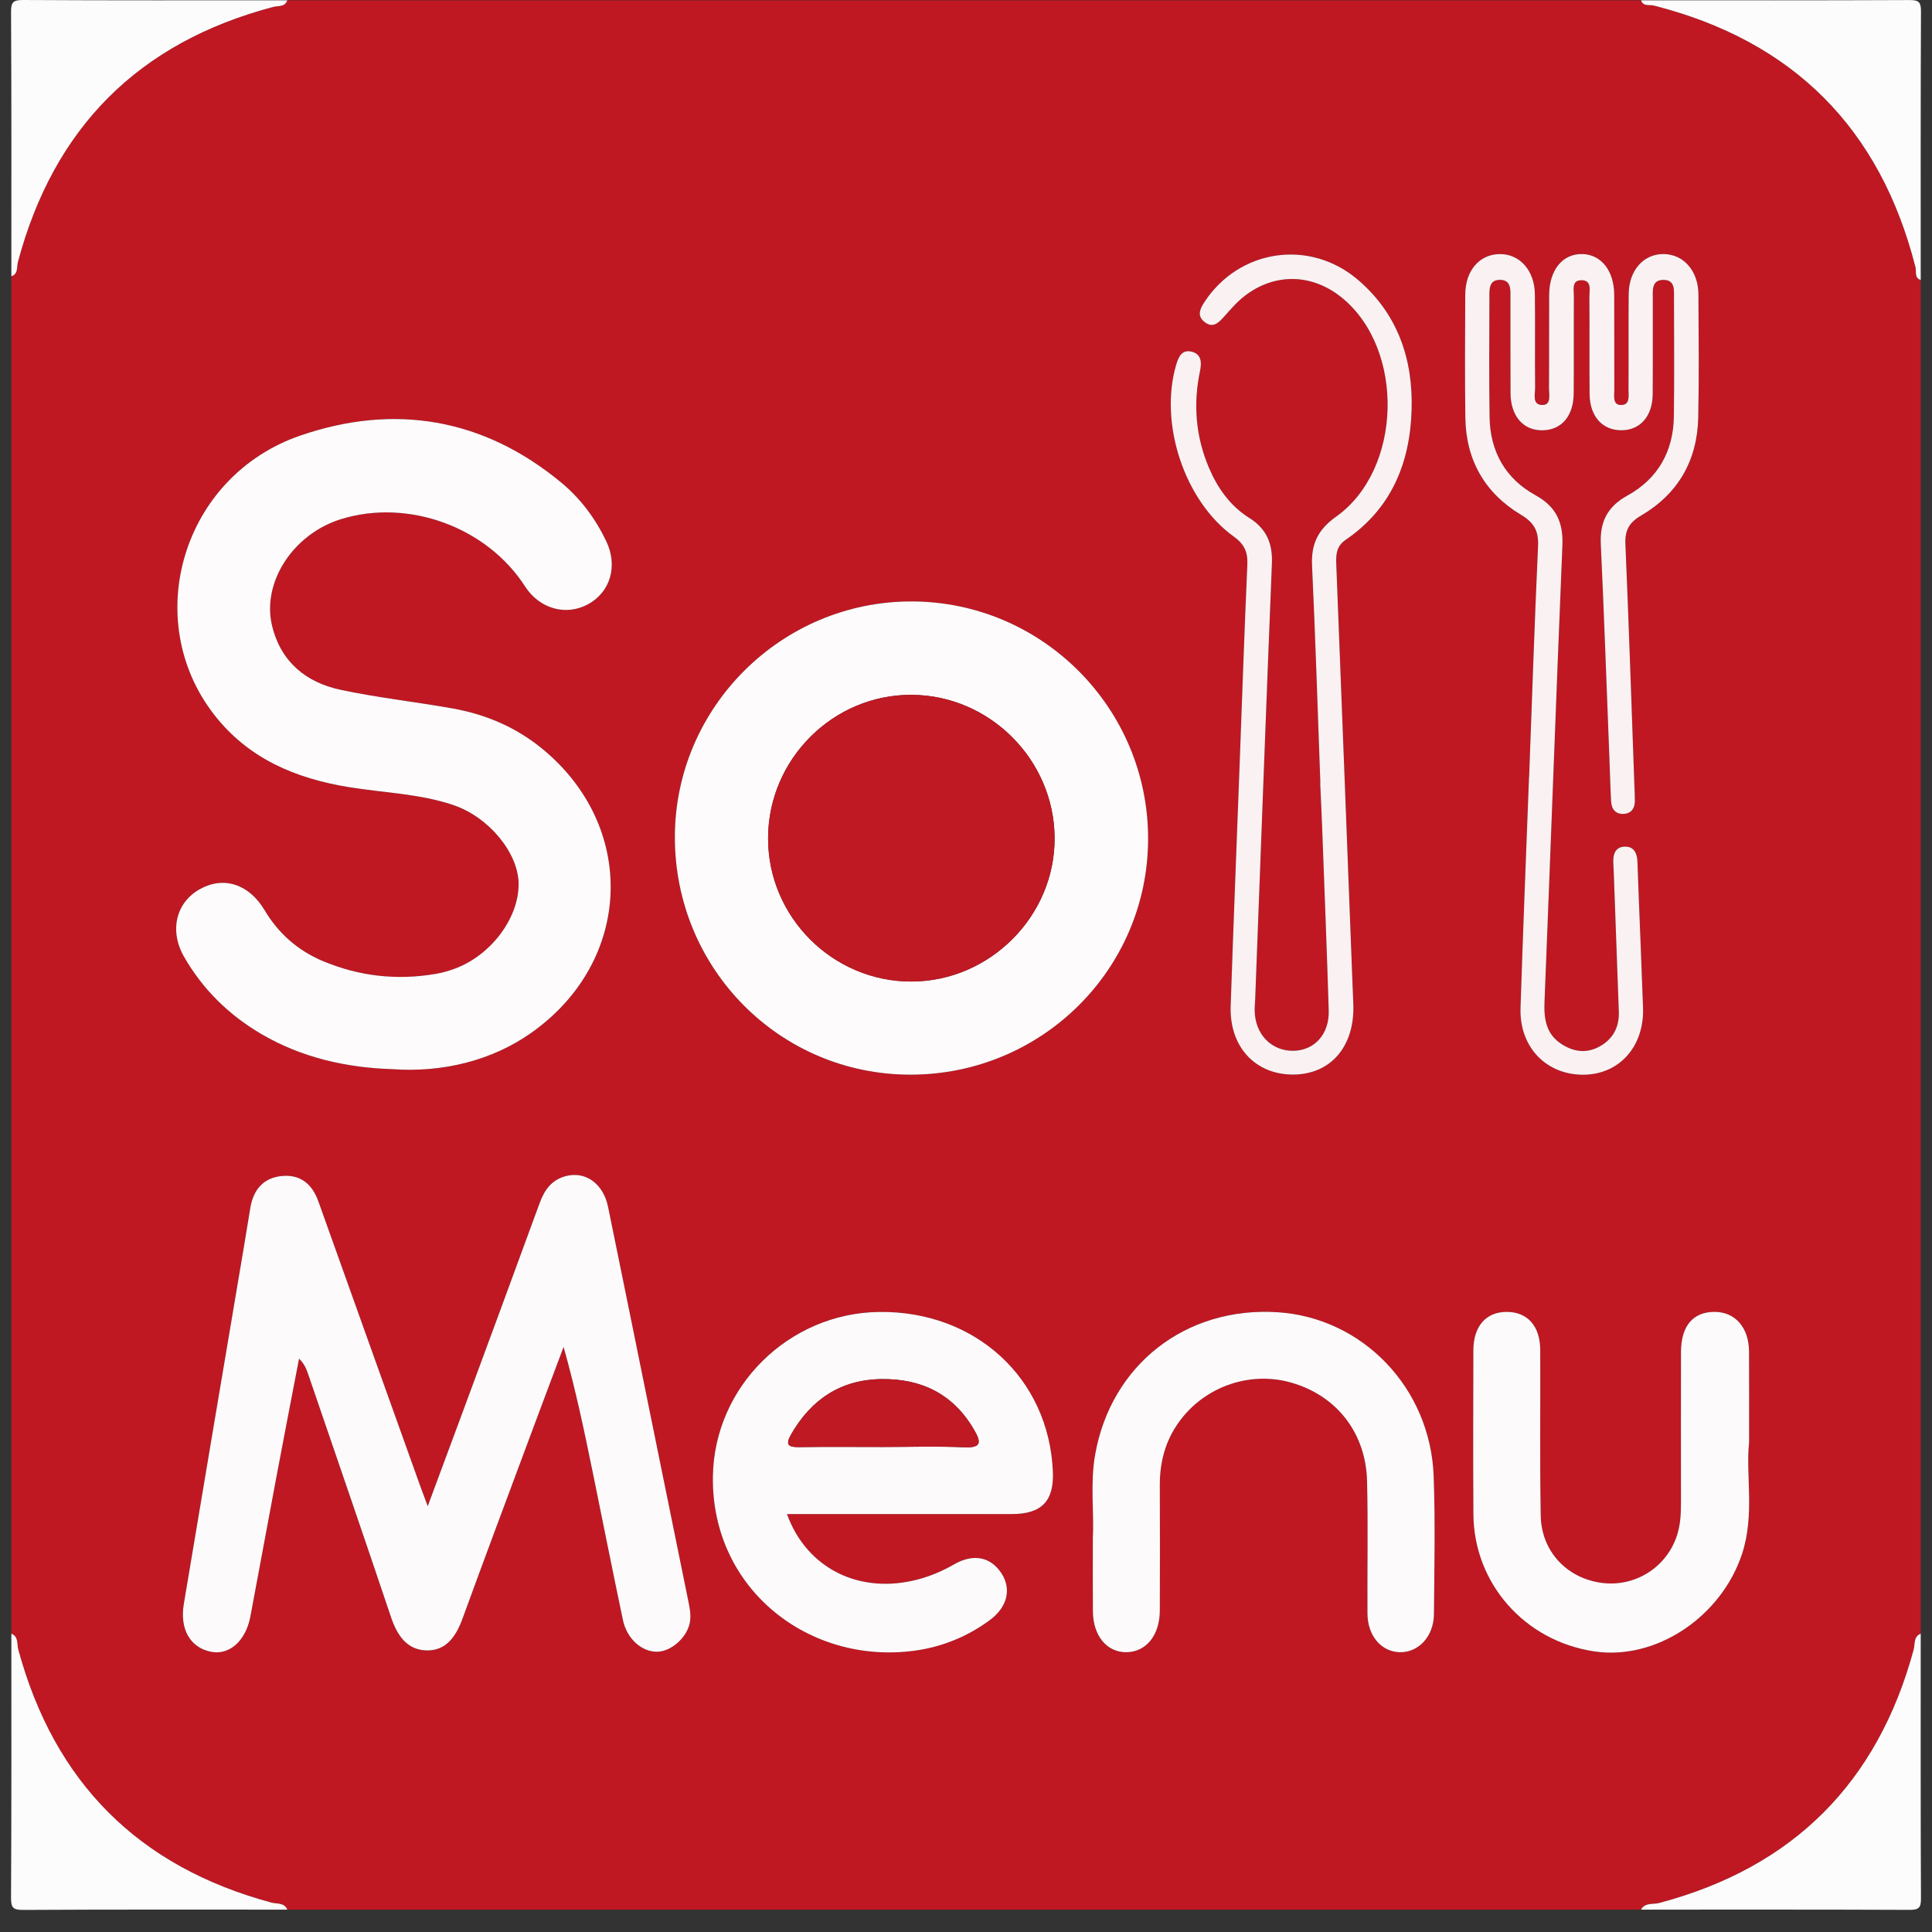 <?xml version="1.0" encoding="utf-8"?>
<!-- Generator: Adobe Illustrator 25.4.1, SVG Export Plug-In . SVG Version: 6.00 Build 0)  -->
<svg version="1.1" id="Camada_1" xmlns="http://www.w3.org/2000/svg" xmlns:xlink="http://www.w3.org/1999/xlink" x="0px" y="0px"
	 viewBox="0 0 1000 1000" style="enable-background:new 0 0 1000 1000;" xml:space="preserve">
<rect x="0" y="0" width="1000" height="1000" fill="#333333" stroke="none"/>
<style type="text/css">
	.st0{fill:#BF1823;}
	.st1{fill:#FDFCFC;}
	.st2{fill:#FDFBFB;}
	.st3{fill:#FDFAFB;}
	.st4{fill:#FAF1F2;}
	.st5{fill:#BF1924;}
</style>
<g>
	<g>
		<path class="st0" d="M849.39,988.42c-233.56,0-467.12,0-700.68,0c-1.58-3.77-5.4-2.88-8.22-3.64
			C71.64,966.25,28.1,922.54,9.46,853.79c-0.76-2.8,0.24-6.65-3.59-8.21c0-234.2,0-468.4,0-702.6c3.68-1.21,2.71-4.79,3.37-7.27
			C27.78,66.09,71.69,21.98,141.44,3.58c2.49-0.66,6.05,0.21,7.27-3.42c233.56,0,467.12,0,700.68,0c1.15,3.36,4.33,2.13,6.57,2.7
			c72.08,18.29,117.21,63.43,135.5,135.5c0.57,2.24-0.71,5.43,2.69,6.56c0,233.55,0,467.11,0,700.66c-3.81,1.55-2.87,5.39-3.63,8.19
			C971.84,922.9,928.02,966.64,858.74,985C855.62,985.82,851.5,984.62,849.39,988.42z M202.8,553.38
			c26.75,1.97,52.13-4.74,71.83-18.52c53.2-37.21,55.6-107.65,5.05-148.11c-13.37-10.7-28.72-17.08-45.41-20.05
			c-19.28-3.44-38.83-5.56-57.96-9.64c-17.84-3.81-30.84-14.39-35.41-32.93c-5.57-22.59,10.81-47.75,35.69-55.43
			c34.82-10.75,75.43,4.11,95.19,34.83c7.48,11.63,21.25,15.49,32.72,9.18c11.47-6.32,15.41-19.79,9.33-32.54
			c-5.62-11.77-13.29-22.1-23.33-30.4c-40.37-33.42-86.47-40.99-134.96-24.34c-61.12,20.99-83.03,95.3-44.62,144.57
			c17.7,22.7,42.04,32.9,69.56,37.41c18.05,2.96,36.57,3.37,54.08,9.26c18.45,6.2,33.72,24.77,33.89,40.69
			c0.19,18.01-14.54,37.48-33.59,44.24c-3.02,1.07-6.15,1.95-9.3,2.49c-20.17,3.48-39.79,1.23-58.6-6.71
			c-12.78-5.39-22.84-14.24-29.98-26.24c-8.03-13.49-21.04-17.78-33.4-10.97c-12.45,6.85-16.07,21.55-8.28,35.1
			c9.66,16.8,23.07,29.98,39.78,39.83C156.41,547.67,179.77,552.62,202.8,553.38z M221.39,779.6c-1.7-4.56-2.73-7.23-3.7-9.93
			c-17.65-49.26-35.31-98.52-52.89-147.8c-3.21-8.98-9.28-14.05-18.84-13.17c-9.55,0.88-14.76,7.03-16.36,16.32
			c-1.09,6.33-2.07,12.68-3.13,19.01C116,706.11,105.49,768.19,95.12,830.29c-2.19,13.1,3.41,22.52,14.04,24.67
			c9.53,1.92,18.03-5.59,20.43-18.27c4.59-24.31,9.03-48.65,13.61-72.96c3.8-20.18,7.72-40.33,11.58-60.49
			c2.68,2.65,3.76,5.25,4.67,7.91c14.34,41.92,28.79,83.81,42.9,125.81c3.14,9.33,8.13,16.98,18.26,17.3
			c10.3,0.33,15.45-7.3,18.8-16.51c11.43-31.38,23.17-62.65,34.82-93.94c5.79-15.55,11.65-31.07,17.47-46.6
			c6.17,21.75,10.67,43.31,15.09,64.88c5.23,25.49,10.28,51.02,15.63,76.48c2.04,9.68,9.79,16.5,17.69,16.38
			c7.29-0.11,15.35-7.24,16.9-14.93c0.78-3.89-0.01-7.67-0.78-11.46c-6.1-29.89-12.18-59.78-18.26-89.67
			c-7.74-38.08-15.43-76.18-23.26-114.25c-2.49-12.11-11.85-18.64-22.09-15.82c-7.23,2-10.87,7.22-13.34,13.97
			c-13.22,36.19-26.6,72.32-39.95,108.47C233.59,746.82,227.79,762.37,221.39,779.6z M471.18,556.24
			c68.01,0.04,123.03-54.54,123.08-122.09c0.05-67.67-54.93-122.81-122.5-122.85c-67.24-0.04-122.32,54.74-122.45,121.8
			C349.17,501.29,403.52,556.2,471.18,556.24z M407.34,783.68c39.36,0,77.93,0.03,116.49-0.02c15.33-0.02,21.75-6.75,21.13-21.88
			c-1.98-48.31-39.99-83.31-89.84-82.73c-46.81,0.55-85.51,38.54-86.14,85.26c-0.79,58.28,49.9,97.5,104.48,90.06
			c14.12-1.93,27.32-7.27,38.9-15.85c9.16-6.79,11.29-16.21,5.89-24.33c-5.62-8.46-14.53-10.18-24.42-4.49
			c-5.89,3.39-12.04,6.02-18.61,7.77C445.29,825.46,417.63,812.17,407.34,783.68z M791.47,402.22c-0.02,0-0.03,0-0.05,0
			c-1.49,39.86-3.13,79.71-4.4,119.58c-0.65,20.35,13.63,34.86,33.13,34.45c18.42-0.39,31.09-15.05,30.28-34.99
			c-0.46-11.25-0.85-22.5-1.29-33.75c-0.53-13.82-1.12-27.64-1.6-41.46c-0.15-4.41-1.75-7.95-6.51-7.85
			c-4.86,0.1-6.19,3.85-5.99,8.21c0.09,1.93,0.2,3.86,0.27,5.78c0.87,23.79,1.72,47.58,2.59,71.36c0.3,8.19-3.07,14.43-10.25,18.26
			c-6.54,3.49-13.09,2.61-19.23-1.3c-8.11-5.17-9.34-12.97-8.98-21.89c3.16-78.75,6.01-157.5,9.26-236.25
			c0.49-11.89-3.14-20.11-13.93-26.05c-15.59-8.58-23.47-22.62-23.76-40.4c-0.33-20.58-0.12-41.18-0.09-61.76
			c0.01-4.17-0.42-9.38,5.52-9.32c5.94,0.06,5.36,5.29,5.37,9.45c0.03,16.41-0.06,32.81,0.04,49.22
			c0.07,11.97,6.71,19.45,16.75,19.2c9.72-0.24,15.86-7.42,15.95-19.08c0.12-16.73-0.02-33.46,0.09-50.18
			c0.02-3.27-1.34-8.31,3.72-8.42c5.82-0.12,4.27,5.31,4.3,8.8c0.15,16.73-0.04,33.46,0.11,50.18c0.1,11.43,6.59,18.66,16.34,18.69
			c9.76,0.03,16.22-7.17,16.32-18.63c0.14-16.41,0-32.81,0.06-49.22c0.02-4.4-0.85-10.16,5.79-9.99c5.85,0.15,5.18,5.48,5.18,9.62
			c0.02,20.27,0.18,40.54-0.06,60.8c-0.22,18.17-8.14,32.44-24.07,41.22c-10.4,5.73-14.3,13.64-13.76,25.19
			c1.73,36.95,3.01,73.92,4.46,110.88c0.29,7.39,0.48,14.79,0.87,22.18c0.22,4.09,2.37,6.8,6.7,6.5c3.79-0.27,5.55-2.9,5.6-6.6
			c0.03-2.25-0.11-4.5-0.19-6.75c-1.52-42.11-2.9-84.23-4.7-126.33c-0.3-7.04,1.9-11.09,8.03-14.67
			c19.28-11.27,29.2-28.62,29.67-50.87c0.45-21.22,0.21-42.46,0.09-63.69c-0.07-12.18-7.71-20.78-18.07-20.85
			c-10.38-0.07-17.93,8.46-18.03,20.77c-0.14,16.41,0.02,32.81-0.09,49.22c-0.02,3.29,1.03,8.28-4.04,8.13
			c-4.27-0.13-3.29-4.77-3.3-7.83c-0.06-16.41,0.04-32.81-0.05-49.22c-0.07-12.44-6.69-20.8-16.43-21.07
			c-10.23-0.28-17.18,8.14-17.25,21.15c-0.09,16.08,0.05,32.17-0.08,48.25c-0.03,3.29,1.35,8.66-3.33,8.72
			c-5.57,0.06-3.81-5.66-3.85-9.12c-0.18-16.08,0.07-32.17-0.13-48.25c-0.15-12.28-7.86-20.83-18.16-20.74
			c-10.51,0.09-17.82,8.48-17.88,20.91c-0.1,21.23-0.24,42.47,0.05,63.69c0.3,21.97,10.04,39.09,28.81,50.34
			c6.76,4.05,9.17,8.41,8.82,16.2C794.26,322.49,792.96,362.36,791.47,402.22z M565.65,795.77c0,14.45-0.06,26.35,0.02,38.25
			c0.08,12.68,7.27,21.33,17.46,21.16c10.14-0.17,17.13-8.8,17.18-21.54c0.08-21.55,0.1-43.1,0-64.65
			c-0.05-11.23,2.42-21.67,8.63-31.11c12.8-19.44,36.87-28.52,59.07-22.33c23.54,6.57,38.93,25.85,39.56,51.04
			c0.57,22.82,0.08,45.67,0.21,68.51c0.07,11.47,7.02,19.73,16.5,20.07c9.83,0.36,17.82-8.06,17.92-19.77
			c0.21-23.8,0.73-47.63-0.15-71.4c-1.68-45.57-36.7-81.89-80.66-84.78c-47.53-3.12-86.4,27.16-94.58,73.83
			C564.19,768.05,566.38,783.23,565.65,795.77z M905.33,746.56c0-17.98,0.04-32.44-0.01-46.9c-0.05-12.46-7.1-20.58-17.8-20.63
			c-11.1-0.05-17.39,7.25-17.43,20.61c-0.08,26.03-0.04,52.05-0.01,78.08c0.01,6.13-0.31,12.2-2.41,18.04
			c-5.82,16.11-21.87,25.83-38.8,23.52c-17.87-2.44-31.03-16.31-31.37-34.7c-0.53-28.59-0.13-57.19-0.26-85.79
			c-0.06-12.46-6.65-19.76-17.39-19.75c-10.67,0.01-17.2,7.39-17.23,19.89c-0.08,28.28-0.16,56.55,0.02,84.83
			c0.23,35.88,26.56,65.64,62.53,71.01c32,4.78,65.76-17.85,76.53-50.48C908.37,784.05,903.52,763.41,905.33,746.56z M683.42,405.41
			c-0.02,0-0.05,0-0.07,0c0.33,7.39,0.71,14.78,0.98,22.17c1.18,31.82,2.47,63.64,3.43,95.47c0.37,12.11-7.25,20.53-17.94,20.83
			c-11.62,0.33-20.26-8.49-20.38-20.88c-0.02-1.93,0.18-3.85,0.26-5.78c2.85-75.21,5.62-150.43,8.66-225.63
			c0.42-10.35-2.84-17.94-11.74-23.53c-9.83-6.17-16.35-15.35-20.85-25.93c-6.88-16.19-8.23-32.94-4.62-50.11
			c0.96-4.57,0.69-8.86-4.53-10.04c-4.8-1.09-6.58,2.67-7.77,6.68c-9.05,30.37,4.16,70.7,29.79,89.09c5.42,3.89,7.29,7.96,7,14.44
			c-1.54,34.38-2.7,68.78-3.98,103.17c-1.57,41.78-3.24,83.57-4.65,125.36c-0.71,20.94,12.54,35.36,32.02,35.47
			c19.41,0.11,32.01-14.16,31.49-35.69c-0.08-3.22-0.26-6.43-0.38-9.64c-2.81-72.96-5.6-145.92-8.47-218.88
			c-0.2-5.04,0.09-9.32,4.91-12.6c23.51-16.04,33.2-39.54,34.08-66.91c0.85-26.26-7.01-49.68-27.42-67.34
			c-25.16-21.78-61.93-16.27-79.95,11.42c-2.34,3.59-3.72,7.07,0.27,10.17c4.12,3.2,6.98,0.59,9.78-2.53
			c3.43-3.81,6.79-7.81,10.81-10.93c15.72-12.21,35.18-11.69,50.6,0.96c32.6,26.74,31.07,88.95-3.22,113.24
			c-9.19,6.51-12.92,14.03-12.4,25.14C680.86,330.18,682.03,367.8,683.42,405.41z"/>
		<path class="st1" d="M994.16,144.92c-3.4-1.14-2.12-4.32-2.69-6.56c-18.29-72.07-63.43-117.21-135.5-135.5
			c-2.24-0.57-5.42,0.66-6.57-2.7c46.33,0,92.65,0.08,138.98-0.13c4.83-0.02,5.94,1.09,5.92,5.92
			C994.08,52.27,994.16,98.6,994.16,144.92z"/>
		<path class="st1" d="M849.39,988.42c2.11-3.8,6.23-2.6,9.35-3.42c69.27-18.35,113.1-62.1,131.79-131.23
			c0.76-2.8-0.19-6.64,3.63-8.19c0,45.68-0.09,91.36,0.13,137.04c0.02,4.83-1.09,5.94-5.92,5.92
			C942.04,988.34,895.72,988.42,849.39,988.42z"/>
		<path class="st1" d="M148.71,0.15c-1.22,3.63-4.78,2.76-7.27,3.42C71.69,21.98,27.78,66.09,9.24,135.72
			c-0.66,2.48,0.31,6.06-3.37,7.27c0-45.53,0.11-91.06-0.15-136.58C5.68,1.07,6.78-0.03,12.12,0C57.65,0.27,103.18,0.15,148.71,0.15
			z"/>
		<path class="st1" d="M5.87,845.58c3.83,1.55,2.83,5.41,3.59,8.21c18.64,68.75,62.19,112.46,131.03,130.99
			c2.81,0.76,6.64-0.13,8.22,3.64c-45.53,0-91.06-0.11-136.59,0.15c-5.34,0.03-6.44-1.07-6.41-6.41
			C5.98,936.64,5.87,891.11,5.87,845.58z"/>
		<path class="st2" d="M202.8,553.38c-23.03-0.76-46.39-5.71-67.74-18.29c-16.71-9.84-30.11-23.02-39.78-39.83
			c-7.79-13.55-4.16-28.25,8.28-35.1c12.36-6.81,25.37-2.52,33.4,10.97c7.14,12,17.2,20.84,29.98,26.24
			c18.81,7.94,38.43,10.18,58.6,6.71c3.15-0.54,6.28-1.42,9.3-2.49c19.04-6.76,33.77-26.23,33.59-44.24
			c-0.16-15.91-15.43-34.49-33.89-40.69c-17.52-5.89-36.03-6.3-54.08-9.26c-27.52-4.51-51.86-14.71-69.56-37.41
			c-38.41-49.27-16.49-123.59,44.62-144.57c48.49-16.65,94.59-9.08,134.96,24.34c10.04,8.31,17.71,18.64,23.33,30.4
			c6.09,12.75,2.15,26.22-9.33,32.54c-11.47,6.32-25.24,2.45-32.72-9.18c-19.76-30.71-60.37-45.57-95.19-34.83
			c-24.88,7.68-41.26,32.84-35.69,55.43c4.57,18.54,17.57,29.12,35.41,32.93c19.13,4.08,38.68,6.2,57.96,9.64
			c16.69,2.98,32.04,9.36,45.41,20.05c50.55,40.45,48.15,110.89-5.05,148.11C254.94,548.64,229.55,555.35,202.8,553.38z"/>
		<path class="st3" d="M221.39,779.6c6.4-17.23,12.2-32.78,17.95-48.35c13.35-36.14,26.73-72.27,39.95-108.47
			c2.47-6.75,6.11-11.98,13.34-13.97c10.24-2.83,19.6,3.7,22.09,15.82c7.83,38.07,15.51,76.16,23.26,114.25
			c6.08,29.89,12.16,59.79,18.26,89.67c0.77,3.79,1.56,7.57,0.78,11.46c-1.55,7.69-9.61,14.81-16.9,14.93
			c-7.9,0.12-15.65-6.7-17.69-16.38c-5.36-25.46-10.41-50.99-15.63-76.48c-4.42-21.58-8.92-43.14-15.09-64.88
			c-5.83,15.53-11.69,31.05-17.47,46.6c-11.65,31.3-23.39,62.57-34.82,93.94c-3.35,9.2-8.5,16.84-18.8,16.51
			c-10.13-0.32-15.13-7.97-18.26-17.3c-14.11-42-28.55-83.89-42.9-125.81c-0.91-2.66-1.98-5.26-4.67-7.91
			c-3.87,20.16-7.78,40.32-11.58,60.49c-4.58,24.31-9.02,48.65-13.61,72.96c-2.39,12.68-10.9,20.19-20.43,18.27
			c-10.63-2.14-16.22-11.57-14.04-24.67c10.37-62.1,20.88-124.17,31.34-186.26c1.07-6.33,2.04-12.68,3.13-19.01
			c1.6-9.28,6.81-15.44,16.36-16.32c9.56-0.88,15.64,4.18,18.84,13.17c17.58,49.29,35.25,98.54,52.89,147.8
			C218.66,772.37,219.69,775.04,221.39,779.6z"/>
		<path class="st2" d="M471.18,556.24c-67.66-0.04-122-54.95-121.87-123.14c0.13-67.06,55.21-121.84,122.45-121.8
			c67.58,0.04,122.55,55.18,122.5,122.85C594.21,501.7,539.19,556.28,471.18,556.24z M471.83,508.04
			c40.68-0.11,74.4-34.08,74.03-74.6c-0.36-40.32-33.66-73.56-73.94-73.79c-40.68-0.24-74.29,33.3-74.36,74.19
			C397.49,474.64,431.02,508.14,471.83,508.04z"/>
		<path class="st3" d="M407.34,783.68c10.29,28.48,37.95,41.78,67.89,33.8c6.57-1.75,12.72-4.38,18.61-7.77
			c9.89-5.69,18.8-3.97,24.42,4.49c5.4,8.12,3.27,17.54-5.89,24.33c-11.58,8.58-24.78,13.92-38.9,15.85
			c-54.58,7.45-105.27-31.78-104.48-90.06c0.63-46.71,39.34-84.71,86.14-85.26c49.85-0.58,87.86,34.42,89.84,82.73
			c0.62,15.12-5.79,21.86-21.13,21.88C485.27,783.72,446.7,783.68,407.34,783.68z M456.82,748.95c14.11,0,28.25-0.47,42.33,0.16
			c9.34,0.42,8.51-3.04,5-9.1c-10.73-18.52-27.33-26.51-48.06-26.2c-21.06,0.32-36.37,10.64-46.71,28.8
			c-2.99,5.25-1.28,6.48,4.14,6.4C427.95,748.81,442.39,748.95,456.82,748.95z"/>
		<path class="st4" d="M791.47,402.22c1.49-39.86,2.79-79.73,4.62-119.57c0.36-7.79-2.05-12.15-8.82-16.2
			c-18.77-11.24-28.51-28.36-28.81-50.34c-0.29-21.23-0.15-42.46-0.05-63.69c0.06-12.43,7.38-20.82,17.88-20.91
			c10.3-0.09,18.01,8.46,18.16,20.74c0.2,16.08-0.05,32.17,0.13,48.25c0.04,3.46-1.72,9.18,3.85,9.12c4.67-0.05,3.3-5.43,3.33-8.72
			c0.12-16.08-0.01-32.17,0.08-48.25c0.07-13.01,7.03-21.44,17.25-21.15c9.74,0.27,16.36,8.64,16.43,21.07
			c0.09,16.41-0.01,32.81,0.05,49.22c0.01,3.06-0.98,7.7,3.3,7.83c5.07,0.15,4.02-4.84,4.04-8.13c0.11-16.41-0.05-32.81,0.09-49.22
			c0.1-12.31,7.65-20.84,18.03-20.77c10.37,0.07,18,8.66,18.07,20.85c0.12,21.23,0.36,42.47-0.09,63.69
			c-0.47,22.25-10.39,39.6-29.67,50.87c-6.13,3.58-8.33,7.63-8.03,14.67c1.8,42.1,3.18,84.22,4.7,126.33
			c0.08,2.25,0.21,4.5,0.19,6.75c-0.04,3.71-1.8,6.33-5.6,6.6c-4.34,0.31-6.48-2.41-6.7-6.5c-0.4-7.39-0.58-14.79-0.87-22.18
			c-1.45-36.96-2.73-73.93-4.46-110.88c-0.54-11.55,3.36-19.45,13.76-25.19c15.93-8.78,23.86-23.05,24.07-41.22
			c0.24-20.26,0.09-40.53,0.06-60.8c0-4.14,0.67-9.47-5.18-9.62c-6.64-0.17-5.77,5.58-5.79,9.99c-0.06,16.41,0.08,32.81-0.06,49.22
			c-0.1,11.46-6.56,18.66-16.32,18.63c-9.74-0.03-16.24-7.26-16.34-18.69c-0.15-16.73,0.04-33.46-0.11-50.18
			c-0.03-3.49,1.52-8.93-4.3-8.8c-5.06,0.11-3.69,5.15-3.72,8.42c-0.11,16.73,0.04,33.46-0.09,50.18
			c-0.09,11.66-6.23,18.84-15.95,19.08c-10.04,0.25-16.68-7.23-16.75-19.2c-0.1-16.41-0.01-32.81-0.04-49.22
			c-0.01-4.16,0.58-9.39-5.37-9.45c-5.95-0.06-5.52,5.15-5.52,9.32c-0.03,20.59-0.24,41.18,0.09,61.76
			c0.29,17.78,8.17,31.82,23.76,40.4c10.8,5.94,14.43,14.15,13.93,26.05c-3.26,78.74-6.1,157.5-9.26,236.25
			c-0.36,8.92,0.87,16.72,8.98,21.89c6.14,3.91,12.69,4.79,19.23,1.3c7.17-3.83,10.55-10.08,10.25-18.26
			c-0.87-23.79-1.73-47.58-2.59-71.36c-0.07-1.93-0.18-3.86-0.27-5.78c-0.2-4.36,1.14-8.11,5.99-8.21c4.76-0.1,6.36,3.44,6.51,7.85
			c0.48,13.82,1.06,27.64,1.6,41.46c0.43,11.25,0.83,22.5,1.29,33.75c0.82,19.94-11.85,34.6-30.28,34.99
			c-19.5,0.41-33.78-14.1-33.13-34.45c1.27-39.87,2.91-79.72,4.4-119.58C791.44,402.22,791.46,402.22,791.47,402.22z"/>
		<path class="st3" d="M565.65,795.77c0.72-12.53-1.46-27.72,1.17-42.72c8.17-46.67,47.05-76.95,94.58-73.83
			c43.97,2.89,78.98,39.21,80.66,84.78c0.88,23.77,0.35,47.6,0.15,71.4c-0.1,11.71-8.09,20.13-17.92,19.77
			c-9.48-0.35-16.44-8.6-16.5-20.07c-0.13-22.84,0.36-45.69-0.21-68.51c-0.63-25.19-16.02-44.47-39.56-51.04
			c-22.2-6.19-46.27,2.89-59.07,22.33c-6.21,9.43-8.69,19.88-8.63,31.11c0.1,21.55,0.08,43.1,0,64.65
			c-0.05,12.74-7.04,21.37-17.18,21.54c-10.19,0.17-17.38-8.48-17.46-21.16C565.59,822.12,565.65,810.22,565.65,795.77z"/>
		<path class="st3" d="M905.33,746.56c-1.82,16.85,3.03,37.49-3.64,57.72c-10.77,32.63-44.54,55.26-76.53,50.48
			c-35.97-5.37-62.3-35.13-62.53-71.01c-0.18-28.28-0.09-56.55-0.02-84.83c0.03-12.5,6.56-19.88,17.23-19.89
			c10.75-0.01,17.34,7.29,17.39,19.75c0.13,28.6-0.27,57.2,0.26,85.79c0.34,18.4,13.5,32.26,31.37,34.7
			c16.93,2.31,32.99-7.41,38.8-23.52c2.11-5.83,2.42-11.91,2.41-18.04c-0.02-26.03-0.06-52.05,0.01-78.08
			c0.04-13.36,6.33-20.66,17.43-20.61c10.69,0.05,17.75,8.17,17.8,20.63C905.37,714.12,905.33,728.58,905.33,746.56z"/>
		<path class="st4" d="M683.42,405.41c-1.39-37.61-2.56-75.22-4.31-112.81c-0.52-11.11,3.21-18.63,12.4-25.14
			c34.29-24.29,35.81-86.5,3.22-113.24c-15.42-12.65-34.88-13.17-50.6-0.96c-4.02,3.12-7.38,7.12-10.81,10.93
			c-2.81,3.12-5.66,5.73-9.78,2.53c-3.99-3.1-2.61-6.57-0.27-10.17c18.01-27.69,54.78-33.2,79.95-11.42
			c20.41,17.66,28.27,41.09,27.42,67.34c-0.88,27.37-10.57,50.87-34.08,66.91c-4.82,3.29-5.11,7.56-4.91,12.6
			c2.87,72.96,5.66,145.92,8.47,218.88c0.12,3.21,0.3,6.43,0.38,9.64c0.52,21.53-12.08,35.8-31.49,35.69
			c-19.48-0.11-32.73-14.53-32.02-35.47c1.41-41.79,3.09-83.57,4.65-125.36c1.29-34.39,2.45-68.79,3.98-103.17
			c0.29-6.48-1.58-10.55-7-14.44c-25.63-18.4-38.83-58.73-29.79-89.09c1.2-4.02,2.97-7.77,7.77-6.68c5.21,1.18,5.49,5.47,4.53,10.04
			c-3.61,17.16-2.26,33.92,4.62,50.11c4.5,10.58,11.02,19.75,20.85,25.93c8.9,5.59,12.15,13.18,11.74,23.53
			c-3.04,75.2-5.8,150.42-8.66,225.63c-0.07,1.93-0.28,3.86-0.26,5.78c0.13,12.39,8.76,21.21,20.38,20.88
			c10.69-0.3,18.31-8.73,17.94-20.83c-0.96-31.83-2.25-63.65-3.43-95.47c-0.27-7.39-0.65-14.78-0.98-22.17
			C683.37,405.41,683.4,405.41,683.42,405.41z"/>
		<path class="st5" d="M471.83,508.04c-40.81,0.11-74.34-33.4-74.27-74.21c0.07-40.89,33.69-74.42,74.36-74.19
			c40.28,0.23,73.58,33.47,73.94,73.79C546.23,473.95,512.51,507.93,471.83,508.04z"/>
		<path class="st5" d="M456.82,748.95c-14.43,0-28.87-0.14-43.3,0.07c-5.42,0.08-7.13-1.15-4.14-6.4
			c10.34-18.17,25.65-28.48,46.71-28.8c20.74-0.31,37.34,7.68,48.06,26.2c3.51,6.06,4.34,9.51-5,9.1
			C485.07,748.49,470.94,748.95,456.82,748.95z"/>
	</g>
</g>
</svg>
